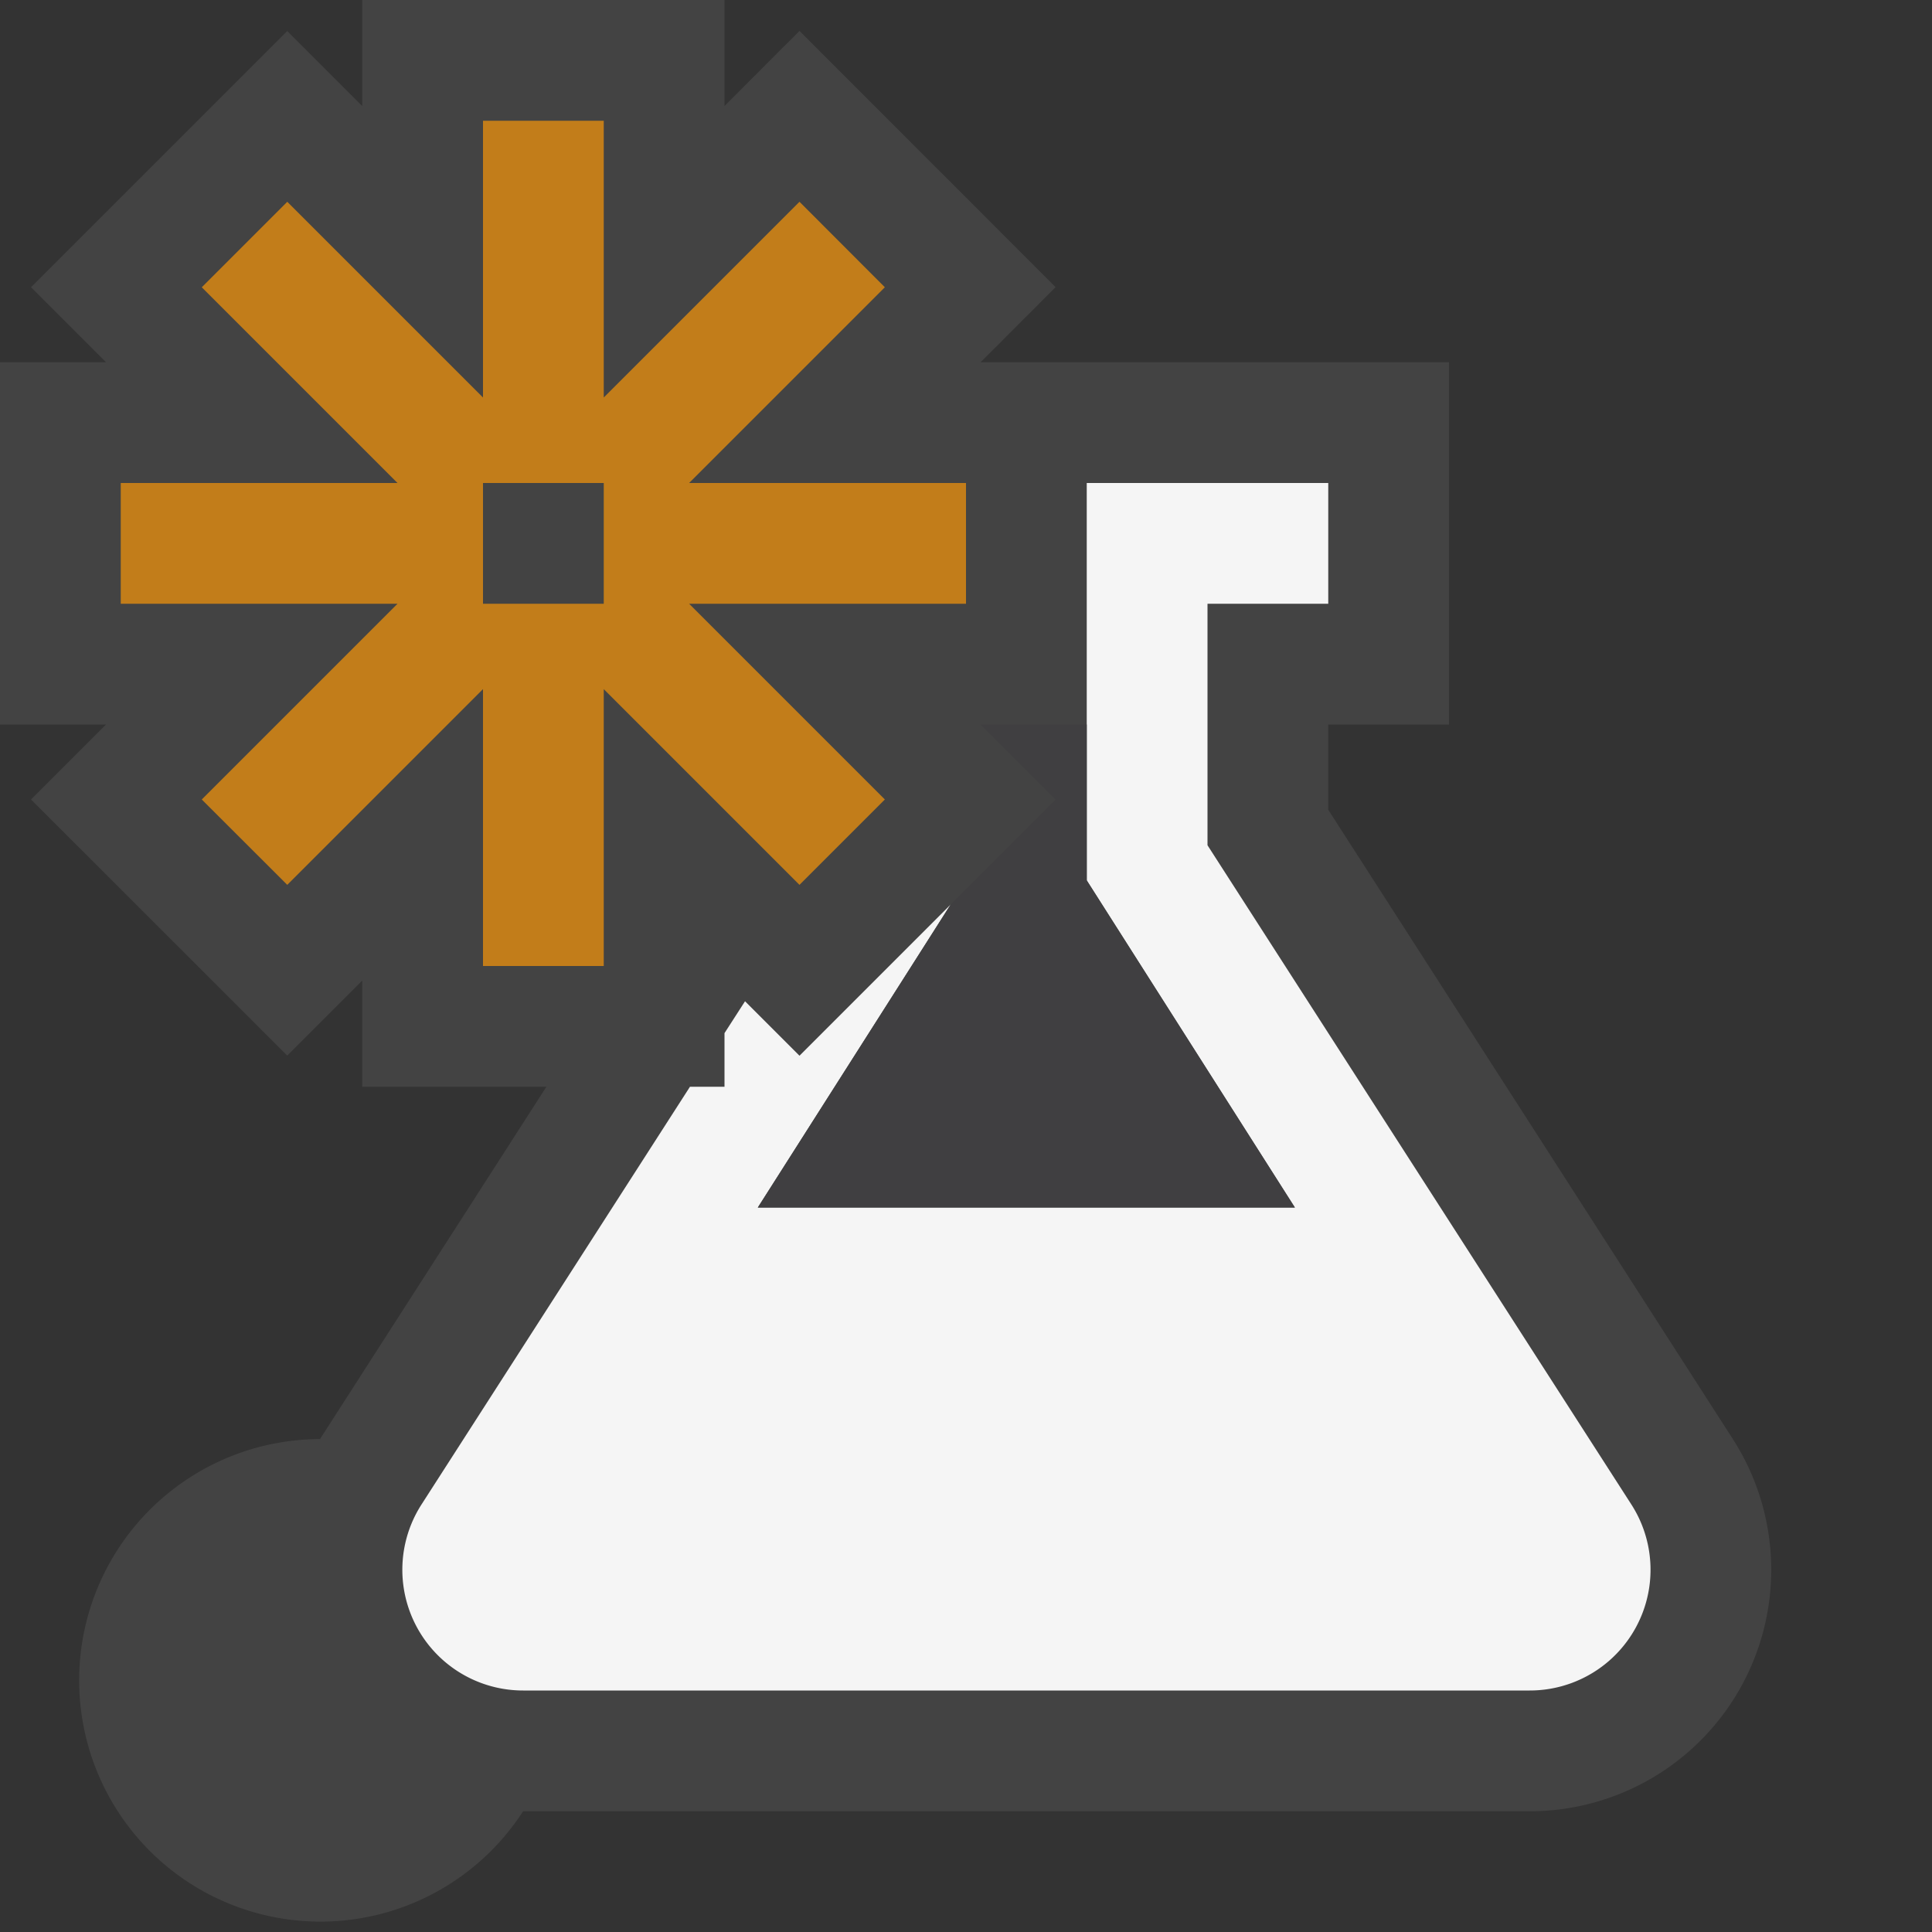 <svg xmlns="http://www.w3.org/2000/svg" viewBox="0 0 16 16"><rect x="0" y="0" width="16" height="16" fill="#333333" stroke="none"/><style>.icon-canvas-transparent{opacity:0;fill:#434343}.icon-vs-out{fill:#434343}.icon-vs-bg{fill:#f5f5f5}.icon-vs-action-orange{fill:#c27d1a}.icon-vs-fg{fill:#403F41}</style><path class="icon-canvas-transparent" d="M16 16H0V0h16v16z" id="canvas"/><path class="icon-vs-out" d="M14.424 13.959A2 2 0 0 1 12.668 15H4.332a1.998 1.998 0 1 1-1.682-3.082L4.525 9H3v-.879l-.621.621L.257 6.621.878 6H0V3h.878l-.621-.621L2.379.257 3 .878V0h3v.878l.621-.622 2.121 2.122L8.121 3H12v3h-1v.706l3.351 5.212c.396.617.423 1.398.073 2.041z" id="outline"/><path class="icon-vs-bg" d="M12.668 14H4.332a1 1 0 0 1-.841-1.541L5.714 9H6v-.444l.17-.264.451.451L7.874 7.49 6.276 10h4.447L9 7.291V4h2v1h-1v2l3.51 5.459A1 1 0 0 1 12.668 14z" id="iconBg"/><g id="colorImportance"><path class="icon-vs-action-orange" d="M8 4H5.707l1.621-1.621-.707-.708L5 3.292V1H4v2.292L2.379 1.671l-.708.708L3.292 4H1v1h2.292L1.671 6.621l.708.707L4 5.707V8h1V5.707l1.621 1.621.707-.707L5.707 5H8V4zM5 5H4V4h1v1z"/><path class="icon-vs-fg" d="M10.724 10H6.276l1.597-2.51.869-.869L8.121 6H9v1.291L10.724 10z"/></g></svg>